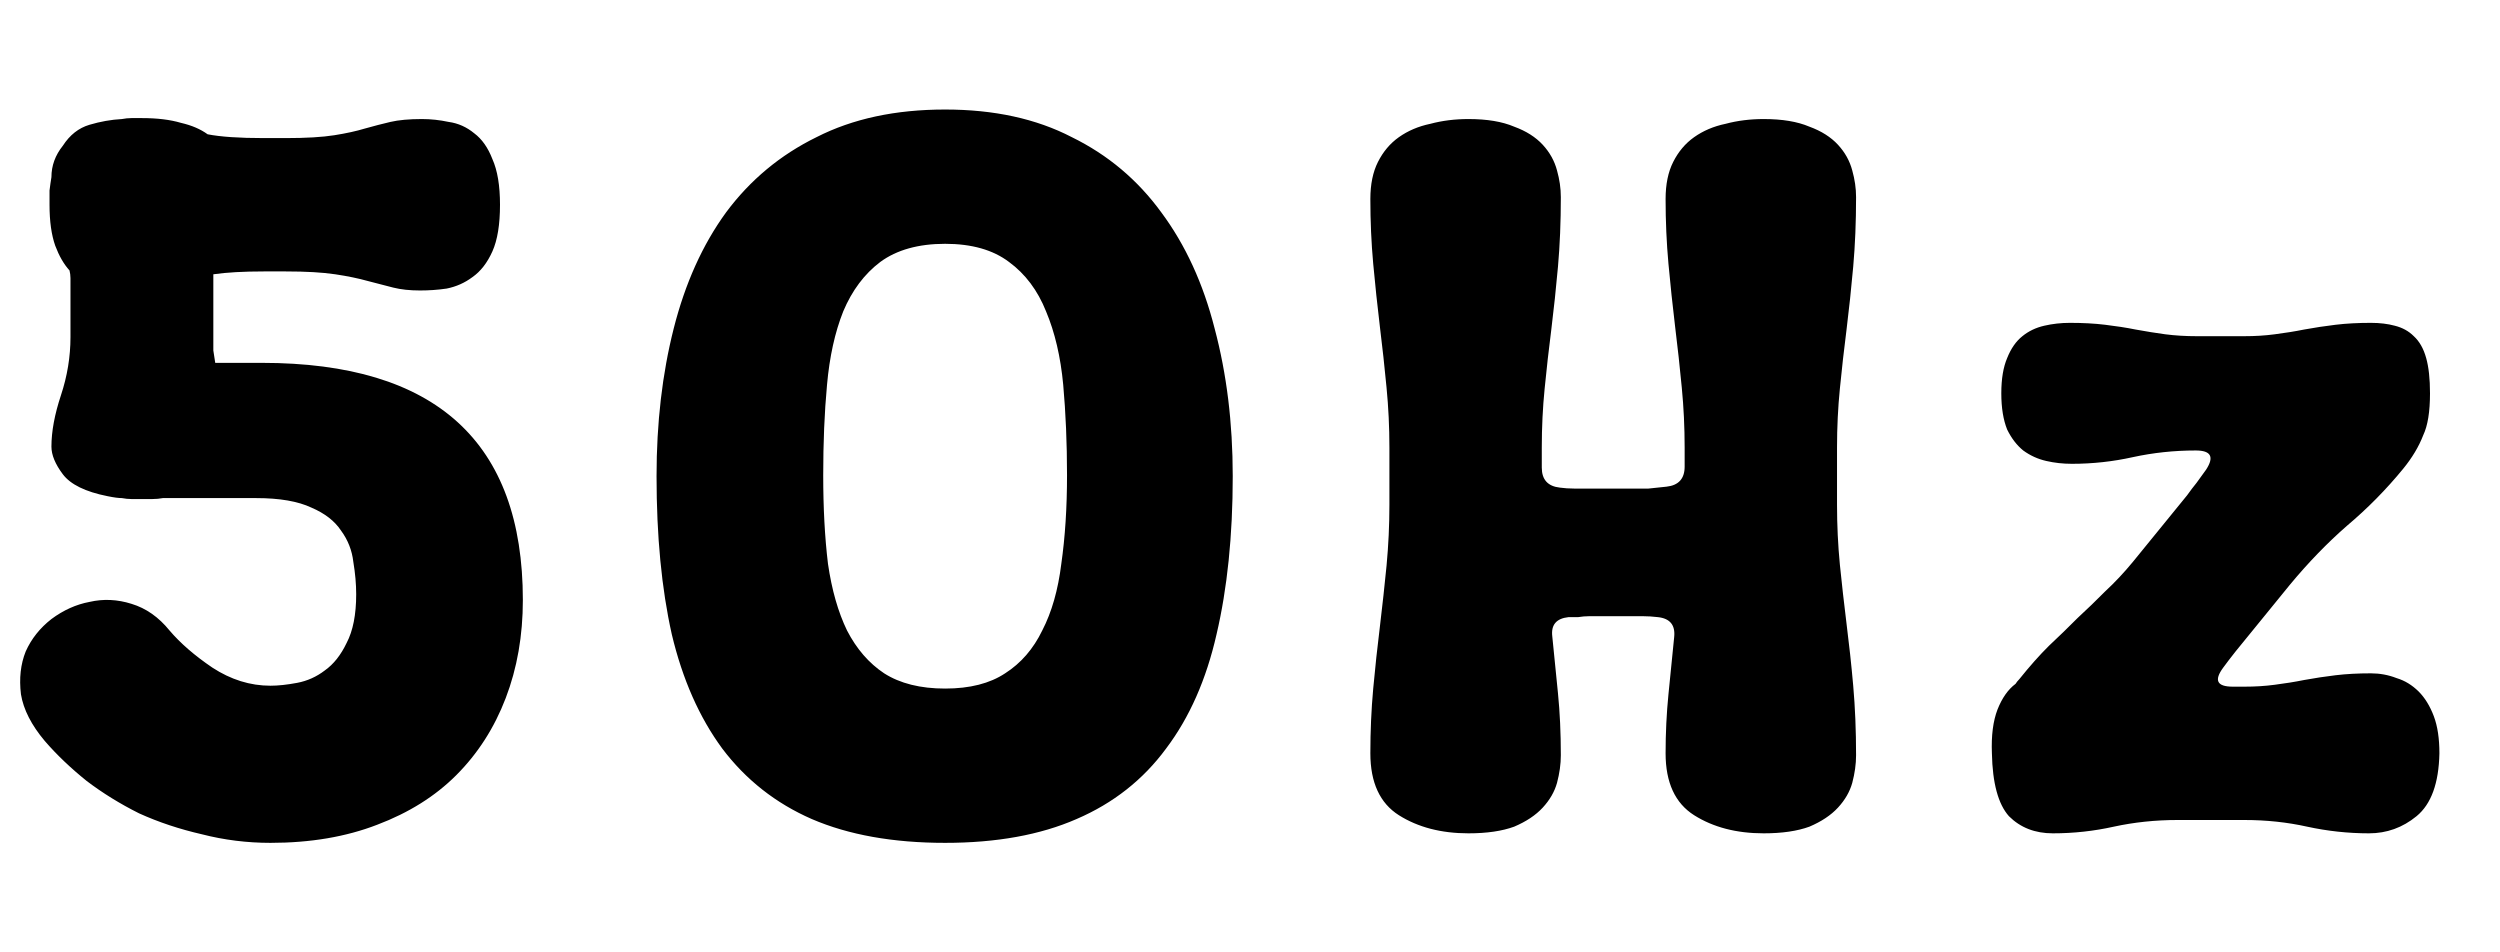<svg width="21" height="8" viewBox="0 0 21 8" fill="none" xmlns="http://www.w3.org/2000/svg">
<path d="M2.152 4.184H1.368C1.341 4.189 1.312 4.192 1.28 4.192C1.253 4.192 1.224 4.192 1.192 4.192C1.16 4.192 1.131 4.192 1.104 4.192C1.077 4.192 1.051 4.189 1.024 4.184C0.997 4.184 0.957 4.179 0.904 4.168C0.717 4.131 0.592 4.069 0.528 3.984C0.464 3.899 0.432 3.821 0.432 3.752C0.432 3.624 0.459 3.48 0.512 3.32C0.565 3.16 0.592 2.997 0.592 2.832V2.4C0.592 2.379 0.592 2.357 0.592 2.336C0.592 2.315 0.589 2.293 0.584 2.272C0.536 2.219 0.496 2.149 0.464 2.064C0.432 1.973 0.416 1.859 0.416 1.72C0.416 1.677 0.416 1.637 0.416 1.6C0.421 1.557 0.427 1.52 0.432 1.488C0.432 1.392 0.464 1.304 0.528 1.224C0.587 1.133 0.661 1.075 0.752 1.048C0.843 1.021 0.933 1.005 1.024 1C1.051 0.995 1.077 0.992 1.104 0.992C1.131 0.992 1.16 0.992 1.192 0.992C1.32 0.992 1.429 1.005 1.52 1.032C1.611 1.053 1.685 1.085 1.744 1.128C1.851 1.149 2.008 1.16 2.216 1.16H2.4C2.571 1.16 2.707 1.152 2.808 1.136C2.909 1.12 2.995 1.101 3.064 1.08C3.139 1.059 3.211 1.04 3.28 1.024C3.349 1.008 3.437 1 3.544 1C3.619 1 3.693 1.008 3.768 1.024C3.848 1.035 3.92 1.067 3.984 1.12C4.048 1.168 4.099 1.24 4.136 1.336C4.179 1.432 4.2 1.56 4.2 1.72C4.2 1.885 4.179 2.016 4.136 2.112C4.093 2.208 4.037 2.28 3.968 2.328C3.904 2.376 3.832 2.408 3.752 2.424C3.677 2.435 3.603 2.44 3.528 2.44C3.443 2.44 3.368 2.432 3.304 2.416C3.24 2.4 3.168 2.381 3.088 2.36C3.013 2.339 2.923 2.32 2.816 2.304C2.709 2.288 2.571 2.28 2.4 2.28H2.216C2.045 2.28 1.904 2.288 1.792 2.304V2.4V2.832C1.792 2.869 1.792 2.907 1.792 2.944C1.797 2.976 1.803 3.011 1.808 3.048H2.2C3.661 3.048 4.392 3.712 4.392 5.04C4.392 5.339 4.344 5.613 4.248 5.864C4.152 6.115 4.013 6.331 3.832 6.512C3.656 6.688 3.435 6.827 3.168 6.928C2.907 7.029 2.608 7.08 2.272 7.08C2.075 7.08 1.883 7.056 1.696 7.008C1.509 6.965 1.333 6.907 1.168 6.832C1.008 6.752 0.861 6.661 0.728 6.56C0.595 6.453 0.477 6.341 0.376 6.224C0.264 6.091 0.197 5.96 0.176 5.832C0.16 5.699 0.173 5.579 0.216 5.472C0.264 5.365 0.336 5.275 0.432 5.2C0.533 5.125 0.64 5.077 0.752 5.056C0.869 5.029 0.987 5.035 1.104 5.072C1.227 5.109 1.333 5.184 1.424 5.296C1.515 5.403 1.635 5.507 1.784 5.608C1.939 5.709 2.101 5.76 2.272 5.76C2.336 5.76 2.411 5.752 2.496 5.736C2.581 5.72 2.659 5.685 2.728 5.632C2.803 5.579 2.864 5.501 2.912 5.4C2.965 5.299 2.992 5.163 2.992 4.992C2.992 4.907 2.984 4.816 2.968 4.72C2.957 4.624 2.923 4.536 2.864 4.456C2.811 4.376 2.728 4.312 2.616 4.264C2.504 4.211 2.349 4.184 2.152 4.184ZM5.515 4C5.515 3.552 5.563 3.139 5.659 2.76C5.755 2.381 5.901 2.056 6.099 1.784C6.301 1.512 6.555 1.301 6.859 1.152C7.163 0.997 7.523 0.92 7.939 0.92C8.349 0.92 8.704 0.997 9.003 1.152C9.307 1.301 9.557 1.512 9.755 1.784C9.957 2.056 10.107 2.381 10.203 2.76C10.304 3.139 10.355 3.552 10.355 4C10.355 4.501 10.309 4.944 10.219 5.328C10.133 5.707 9.992 6.027 9.795 6.288C9.603 6.549 9.352 6.747 9.043 6.88C8.739 7.013 8.371 7.08 7.939 7.08C7.501 7.08 7.128 7.013 6.819 6.88C6.515 6.747 6.264 6.549 6.067 6.288C5.875 6.027 5.733 5.707 5.643 5.328C5.557 4.944 5.515 4.501 5.515 4ZM6.915 3.992C6.915 4.264 6.928 4.512 6.955 4.736C6.987 4.955 7.04 5.141 7.115 5.296C7.195 5.451 7.299 5.571 7.427 5.656C7.56 5.741 7.731 5.784 7.939 5.784C8.147 5.784 8.315 5.741 8.443 5.656C8.576 5.571 8.68 5.451 8.755 5.296C8.835 5.141 8.888 4.955 8.915 4.736C8.947 4.512 8.963 4.264 8.963 3.992C8.963 3.72 8.952 3.467 8.931 3.232C8.909 2.997 8.861 2.792 8.787 2.616C8.717 2.44 8.613 2.301 8.475 2.2C8.341 2.099 8.163 2.048 7.939 2.048C7.715 2.048 7.533 2.099 7.395 2.2C7.261 2.301 7.157 2.44 7.083 2.616C7.013 2.792 6.968 2.997 6.947 3.232C6.925 3.467 6.915 3.72 6.915 3.992ZM13.039 5.344C13.055 5.499 13.071 5.659 13.087 5.824C13.103 5.984 13.111 6.157 13.111 6.344C13.111 6.419 13.1 6.496 13.079 6.576C13.058 6.651 13.018 6.72 12.959 6.784C12.9 6.848 12.82 6.901 12.719 6.944C12.618 6.981 12.49 7 12.335 7C12.106 7 11.911 6.949 11.751 6.848C11.591 6.747 11.511 6.573 11.511 6.328C11.511 6.141 11.519 5.96 11.535 5.784C11.551 5.608 11.57 5.435 11.591 5.264C11.612 5.088 11.631 4.917 11.647 4.752C11.663 4.581 11.671 4.411 11.671 4.24V3.76C11.671 3.589 11.663 3.421 11.647 3.256C11.631 3.085 11.612 2.915 11.591 2.744C11.57 2.568 11.551 2.392 11.535 2.216C11.519 2.04 11.511 1.859 11.511 1.672C11.511 1.549 11.532 1.445 11.575 1.36C11.618 1.275 11.676 1.205 11.751 1.152C11.826 1.099 11.914 1.061 12.015 1.04C12.116 1.013 12.223 1 12.335 1C12.49 1 12.618 1.021 12.719 1.064C12.82 1.101 12.9 1.152 12.959 1.216C13.018 1.28 13.058 1.352 13.079 1.432C13.1 1.507 13.111 1.581 13.111 1.656C13.111 1.864 13.103 2.059 13.087 2.24C13.071 2.421 13.052 2.597 13.031 2.768C13.01 2.933 12.991 3.099 12.975 3.264C12.959 3.424 12.951 3.589 12.951 3.76V3.928C12.951 4.029 13.002 4.085 13.103 4.096C13.14 4.101 13.18 4.104 13.223 4.104C13.266 4.104 13.308 4.104 13.351 4.104H13.671C13.735 4.104 13.794 4.104 13.847 4.104C13.9 4.099 13.951 4.093 13.999 4.088C14.1 4.077 14.151 4.021 14.151 3.92V3.76C14.151 3.589 14.143 3.421 14.127 3.256C14.111 3.085 14.092 2.915 14.071 2.744C14.05 2.568 14.031 2.392 14.015 2.216C13.999 2.04 13.991 1.859 13.991 1.672C13.991 1.549 14.012 1.445 14.055 1.36C14.098 1.275 14.156 1.205 14.231 1.152C14.306 1.099 14.394 1.061 14.495 1.04C14.596 1.013 14.703 1 14.815 1C14.97 1 15.098 1.021 15.199 1.064C15.3 1.101 15.38 1.152 15.439 1.216C15.498 1.28 15.538 1.352 15.559 1.432C15.58 1.507 15.591 1.581 15.591 1.656C15.591 1.864 15.583 2.059 15.567 2.24C15.551 2.421 15.532 2.597 15.511 2.768C15.49 2.933 15.471 3.099 15.455 3.264C15.439 3.424 15.431 3.589 15.431 3.76V4.24C15.431 4.411 15.439 4.579 15.455 4.744C15.471 4.904 15.49 5.069 15.511 5.24C15.532 5.405 15.551 5.579 15.567 5.76C15.583 5.941 15.591 6.136 15.591 6.344C15.591 6.419 15.58 6.496 15.559 6.576C15.538 6.651 15.498 6.72 15.439 6.784C15.38 6.848 15.3 6.901 15.199 6.944C15.098 6.981 14.97 7 14.815 7C14.586 7 14.391 6.949 14.231 6.848C14.071 6.747 13.991 6.573 13.991 6.328C13.991 6.157 13.999 5.992 14.015 5.832C14.031 5.667 14.047 5.507 14.063 5.352C14.074 5.251 14.028 5.195 13.927 5.184C13.884 5.179 13.842 5.176 13.799 5.176C13.762 5.176 13.719 5.176 13.671 5.176H13.351C13.319 5.176 13.287 5.179 13.255 5.184C13.228 5.184 13.202 5.184 13.175 5.184C13.074 5.195 13.028 5.248 13.039 5.344ZM18.444 3.784C18.262 3.784 18.086 3.803 17.916 3.84C17.75 3.877 17.579 3.896 17.404 3.896C17.329 3.896 17.257 3.888 17.188 3.872C17.118 3.856 17.054 3.827 16.995 3.784C16.942 3.741 16.897 3.683 16.86 3.608C16.828 3.528 16.811 3.427 16.811 3.304C16.811 3.181 16.828 3.083 16.86 3.008C16.892 2.928 16.934 2.867 16.988 2.824C17.041 2.781 17.102 2.752 17.172 2.736C17.241 2.72 17.313 2.712 17.387 2.712C17.494 2.712 17.593 2.717 17.683 2.728C17.774 2.739 17.86 2.752 17.939 2.768C18.025 2.784 18.108 2.797 18.188 2.808C18.273 2.819 18.361 2.824 18.451 2.824H18.852C18.942 2.824 19.027 2.819 19.108 2.808C19.193 2.797 19.276 2.784 19.355 2.768C19.441 2.752 19.529 2.739 19.619 2.728C19.71 2.717 19.809 2.712 19.916 2.712C19.99 2.712 20.057 2.72 20.116 2.736C20.18 2.752 20.233 2.781 20.276 2.824C20.323 2.867 20.358 2.928 20.38 3.008C20.401 3.083 20.412 3.181 20.412 3.304C20.412 3.459 20.393 3.576 20.355 3.656C20.318 3.752 20.262 3.845 20.188 3.936C20.044 4.112 19.886 4.272 19.715 4.416C19.55 4.56 19.39 4.725 19.235 4.912L18.779 5.472C18.737 5.525 18.702 5.571 18.675 5.608C18.596 5.715 18.622 5.768 18.756 5.768H18.852C18.942 5.768 19.027 5.763 19.108 5.752C19.193 5.741 19.276 5.728 19.355 5.712C19.441 5.696 19.529 5.683 19.619 5.672C19.71 5.661 19.809 5.656 19.916 5.656C19.99 5.656 20.062 5.669 20.131 5.696C20.201 5.717 20.262 5.755 20.316 5.808C20.369 5.861 20.412 5.931 20.444 6.016C20.476 6.101 20.491 6.205 20.491 6.328C20.486 6.579 20.422 6.755 20.299 6.856C20.182 6.952 20.049 7 19.899 7C19.724 7 19.55 6.981 19.38 6.944C19.214 6.907 19.038 6.888 18.852 6.888H18.291C18.105 6.888 17.926 6.907 17.756 6.944C17.59 6.981 17.419 7 17.244 7C17.094 7 16.971 6.952 16.875 6.856C16.785 6.755 16.737 6.579 16.732 6.328C16.726 6.179 16.742 6.056 16.779 5.96C16.817 5.864 16.867 5.792 16.931 5.744C16.937 5.733 16.948 5.72 16.963 5.704C17.049 5.597 17.131 5.504 17.212 5.424C17.297 5.344 17.377 5.267 17.451 5.192C17.532 5.117 17.609 5.043 17.683 4.968C17.764 4.893 17.841 4.811 17.916 4.72L18.372 4.16C18.398 4.123 18.425 4.088 18.451 4.056C18.478 4.019 18.505 3.981 18.532 3.944C18.601 3.837 18.572 3.784 18.444 3.784Z" fill="black"/>
</svg>
